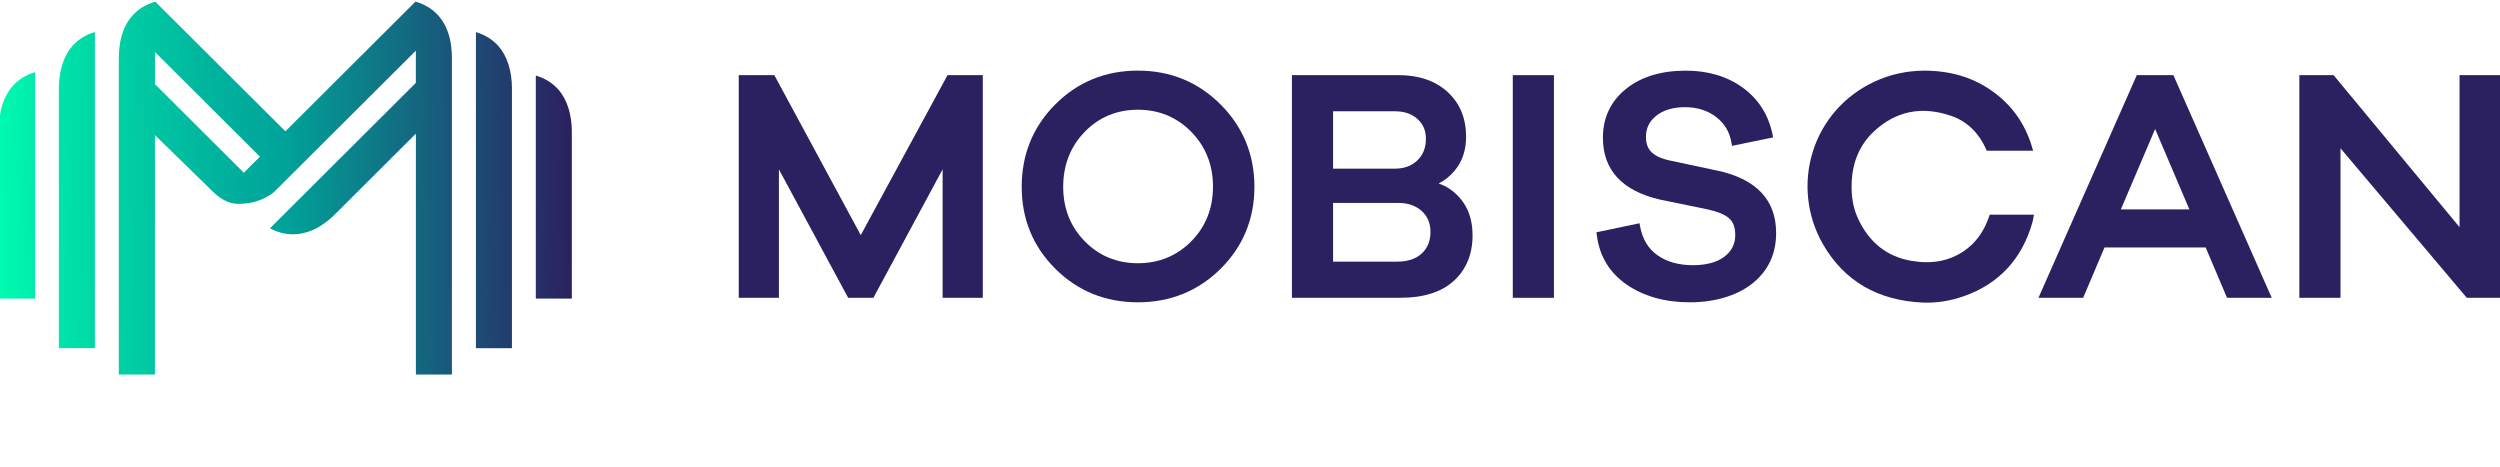 <svg width="214" height="40" viewBox="0 0 214 40" fill="none" xmlns="http://www.w3.org/2000/svg">
<g clip-path="url(#clip0_406_462)">
<path d="M6.212 3.922C5.826 4.352 5.529 4.893 5.332 5.522C5.135 6.144 5.038 6.826 5.038 7.541V29.8H8.122V2.741C7.353 2.967 6.71 3.359 6.212 3.919V3.922Z" fill="url(#paint0_linear_406_462)"/>
<path d="M1.085 7.363C0.699 7.793 0.405 8.333 0.205 8.963C0.008 9.585 -0.089 10.263 -0.089 10.982V25.559H2.995V6.182C2.226 6.407 1.583 6.804 1.085 7.359V7.363Z" fill="url(#paint1_linear_406_462)"/>
<path d="M43.529 5.526C43.332 4.893 43.034 4.356 42.648 3.926C42.146 3.37 41.504 2.974 40.738 2.748V29.808H43.822V7.548C43.822 6.83 43.722 6.152 43.529 5.53V5.526Z" fill="url(#paint2_linear_406_462)"/>
<path d="M48.949 11.263C48.949 10.548 48.849 9.867 48.656 9.244C48.455 8.611 48.161 8.074 47.775 7.644C47.277 7.089 46.635 6.693 45.865 6.467V25.563H48.949V11.267V11.263Z" fill="url(#paint3_linear_406_462)"/>
<path d="M28.697 18.322L35.6 11.437V32.059H38.684V4.941C38.684 4.626 38.665 4.307 38.628 4C38.386 1.985 37.328 0.648 35.567 0.137L24.428 11.241L24.317 11.13L13.29 0.141C11.529 0.652 10.47 1.989 10.229 4.004C10.191 4.311 10.173 4.63 10.173 4.944V32.063H13.26V11.559L13.398 11.696L18.172 16.356C19.435 17.615 20.419 17.496 21.207 17.396C21.4 17.374 21.612 17.33 21.85 17.259C22.27 17.141 22.671 16.963 23.042 16.733C23.172 16.656 23.302 16.559 23.425 16.467L23.477 16.419L35.596 4.337V7.089L35.574 7.115L27.991 14.674L23.109 19.541C23.89 19.967 24.707 20.13 25.55 20.026C26.178 19.948 26.799 19.726 27.386 19.367C27.843 19.085 28.281 18.737 28.693 18.326L28.697 18.322ZM20.869 14.789L20.813 14.73L13.264 7.204V4.452L13.401 4.589L22.251 13.411L20.869 14.789Z" fill="url(#paint4_linear_406_462)"/>
<path d="M73.681 20.126L66.284 6.433H63.237V25.493H66.674V14.496L72.522 25.344L72.6 25.493H74.762L80.688 14.496V25.493H84.128V6.433H81.108L73.681 20.126Z" fill="#2B2161"/>
<path d="M97.407 6.044C94.628 6.044 92.25 7.015 90.337 8.93C88.427 10.844 87.457 13.219 87.457 15.989C87.457 18.759 88.427 21.104 90.337 23.007C92.246 24.911 94.624 25.878 97.403 25.878C100.182 25.878 102.564 24.911 104.484 23.007C106.405 21.104 107.379 18.741 107.379 15.989C107.379 13.237 106.405 10.867 104.484 8.944C102.564 7.022 100.182 6.044 97.403 6.044H97.407ZM103.83 15.989C103.83 17.837 103.206 19.407 101.973 20.655C100.739 21.904 99.205 22.533 97.407 22.533C95.609 22.533 94.078 21.9 92.856 20.655C91.629 19.407 91.009 17.837 91.009 15.989C91.009 14.141 91.629 12.537 92.856 11.281C94.078 10.026 95.609 9.393 97.407 9.393C99.205 9.393 100.739 10.03 101.973 11.285C103.206 12.541 103.834 14.126 103.834 15.993L103.83 15.989Z" fill="#2B2161"/>
<path d="M123.143 15.704C123.644 15.47 124.109 15.096 124.532 14.592C125.171 13.826 125.498 12.855 125.498 11.707C125.498 10.122 124.963 8.833 123.912 7.87C122.868 6.915 121.452 6.43 119.706 6.43H110.589V25.489H119.899C121.865 25.489 123.395 25 124.451 24.037C125.513 23.067 126.052 21.752 126.052 20.133C126.052 18.837 125.684 17.763 124.956 16.937C124.432 16.344 123.826 15.933 123.143 15.704ZM114.111 17.37H119.676C120.52 17.37 121.177 17.596 121.694 18.059C122.199 18.515 122.448 19.104 122.448 19.855C122.448 20.607 122.207 21.233 121.705 21.696C121.207 22.159 120.498 22.396 119.595 22.396H114.111V17.374V17.37ZM121.326 13.73C120.832 14.207 120.193 14.437 119.372 14.437H114.111V9.526H119.402C120.208 9.526 120.839 9.741 121.333 10.185C121.82 10.622 122.058 11.174 122.058 11.87C122.058 12.644 121.82 13.252 121.326 13.73Z" fill="#2B2161"/>
<path d="M133.017 6.433H129.495V25.493H133.017V6.433Z" fill="#2B2161"/>
<path d="M147.047 14.615L143.027 13.759C142.273 13.604 141.715 13.359 141.377 13.033C141.05 12.715 140.894 12.285 140.894 11.711C140.894 10.967 141.188 10.374 141.786 9.9C142.399 9.418 143.224 9.174 144.246 9.174C145.267 9.174 146.178 9.456 146.902 10.015C147.626 10.574 148.054 11.289 148.21 12.204L148.258 12.485L151.78 11.763L151.724 11.489C151.379 9.826 150.528 8.485 149.191 7.511C147.864 6.541 146.218 6.048 144.301 6.048C142.195 6.048 140.475 6.574 139.182 7.615C137.87 8.67 137.209 10.074 137.209 11.793C137.209 14.559 138.858 16.341 142.113 17.089L146.155 17.919C147.043 18.111 147.675 18.374 148.031 18.707C148.373 19.022 148.537 19.481 148.537 20.107C148.537 20.889 148.232 21.496 147.608 21.97C146.969 22.456 146.059 22.7 144.911 22.7C143.699 22.7 142.681 22.415 141.886 21.852C141.091 21.293 140.601 20.485 140.393 19.389L140.341 19.111L136.655 19.885L136.689 20.141C136.919 21.944 137.788 23.37 139.275 24.381C140.738 25.374 142.544 25.878 144.639 25.878C146.735 25.878 148.633 25.341 149.978 24.285C151.345 23.211 152.037 21.752 152.037 19.937C152.037 17.133 150.361 15.341 147.051 14.611L147.047 14.615Z" fill="#2B2161"/>
<path d="M182.91 6.433L174.491 25.493H178.318L180.146 21.185H188.806L190.634 25.493H194.461L186.042 6.433H182.906H182.91ZM187.409 17.922H181.547L184.478 11.041L187.409 17.922Z" fill="#2B2161"/>
<path d="M210.537 6.433V19.445L199.756 6.433H196.824V25.493H200.346V12.693L211.158 25.493H214.089V6.433H210.537Z" fill="#2B2161"/>
<path d="M155.187 12.952C154.347 15.589 154.66 18.481 156.034 20.885C157.844 24.041 160.723 25.73 164.598 25.9C165.757 25.948 166.931 25.767 168.109 25.352C171.1 24.3 173.069 22.185 173.968 19.063C174.012 18.904 174.042 18.741 174.072 18.567C174.083 18.507 174.094 18.448 174.105 18.385C174.083 18.381 174.064 18.378 174.042 18.374L170.316 18.378V18.392C170.297 18.437 170.286 18.481 170.271 18.522C169.829 19.819 169.134 20.781 168.15 21.463C166.868 22.348 165.382 22.63 163.602 22.326C161.518 21.967 159.984 20.744 159.04 18.692C158.624 17.789 158.449 16.767 158.505 15.567C158.587 13.815 159.218 12.37 160.392 11.267C162.261 9.507 164.49 9.052 167.013 9.915C168.395 10.385 169.42 11.393 170.067 12.904H174.031C173.485 10.804 172.337 9.104 170.613 7.856C169.049 6.722 167.266 6.133 165.155 6.056C165.021 6.052 164.888 6.048 164.754 6.048C163.231 6.048 161.782 6.367 160.437 6.996C157.892 8.189 156.027 10.304 155.183 12.956L155.187 12.952Z" fill="#2B2161"/>
</g>
<defs>
<linearGradient id="paint0_linear_406_462" x1="-1.085" y1="16.411" x2="48.652" y2="15.681" gradientUnits="userSpaceOnUse">
<stop stop-color="#00FFB0"/>
<stop offset="0.15" stop-color="#00DEA8"/>
<stop offset="0.39" stop-color="#00B39D"/>
<stop offset="0.51" stop-color="#00A39A"/>
<stop offset="1" stop-color="#2B2161"/>
</linearGradient>
<linearGradient id="paint1_linear_406_462" x1="-1.092" y1="15.933" x2="48.644" y2="15.207" gradientUnits="userSpaceOnUse">
<stop stop-color="#00FFB0"/>
<stop offset="0.15" stop-color="#00DEA8"/>
<stop offset="0.39" stop-color="#00B39D"/>
<stop offset="0.51" stop-color="#00A39A"/>
<stop offset="1" stop-color="#2B2161"/>
</linearGradient>
<linearGradient id="paint2_linear_406_462" x1="-1.077" y1="16.907" x2="48.659" y2="16.177" gradientUnits="userSpaceOnUse">
<stop stop-color="#00FFB0"/>
<stop offset="0.15" stop-color="#00DEA8"/>
<stop offset="0.39" stop-color="#00B39D"/>
<stop offset="0.51" stop-color="#00A39A"/>
<stop offset="1" stop-color="#2B2161"/>
</linearGradient>
<linearGradient id="paint3_linear_406_462" x1="-1.077" y1="16.719" x2="48.656" y2="15.992" gradientUnits="userSpaceOnUse">
<stop stop-color="#00FFB0"/>
<stop offset="0.15" stop-color="#00DEA8"/>
<stop offset="0.39" stop-color="#00B39D"/>
<stop offset="0.51" stop-color="#00A39A"/>
<stop offset="1" stop-color="#2B2161"/>
</linearGradient>
<linearGradient id="paint4_linear_406_462" x1="-1.081" y1="16.493" x2="48.652" y2="15.762" gradientUnits="userSpaceOnUse">
<stop stop-color="#00FFB0"/>
<stop offset="0.15" stop-color="#00DEA8"/>
<stop offset="0.39" stop-color="#00B39D"/>
<stop offset="0.51" stop-color="#00A39A"/>
<stop offset="1" stop-color="#2B2161"/>
</linearGradient>
<clipPath id="clip0_406_462">
<rect width="214" height="40" fill="white"/>
</clipPath>
</defs>
</svg>
